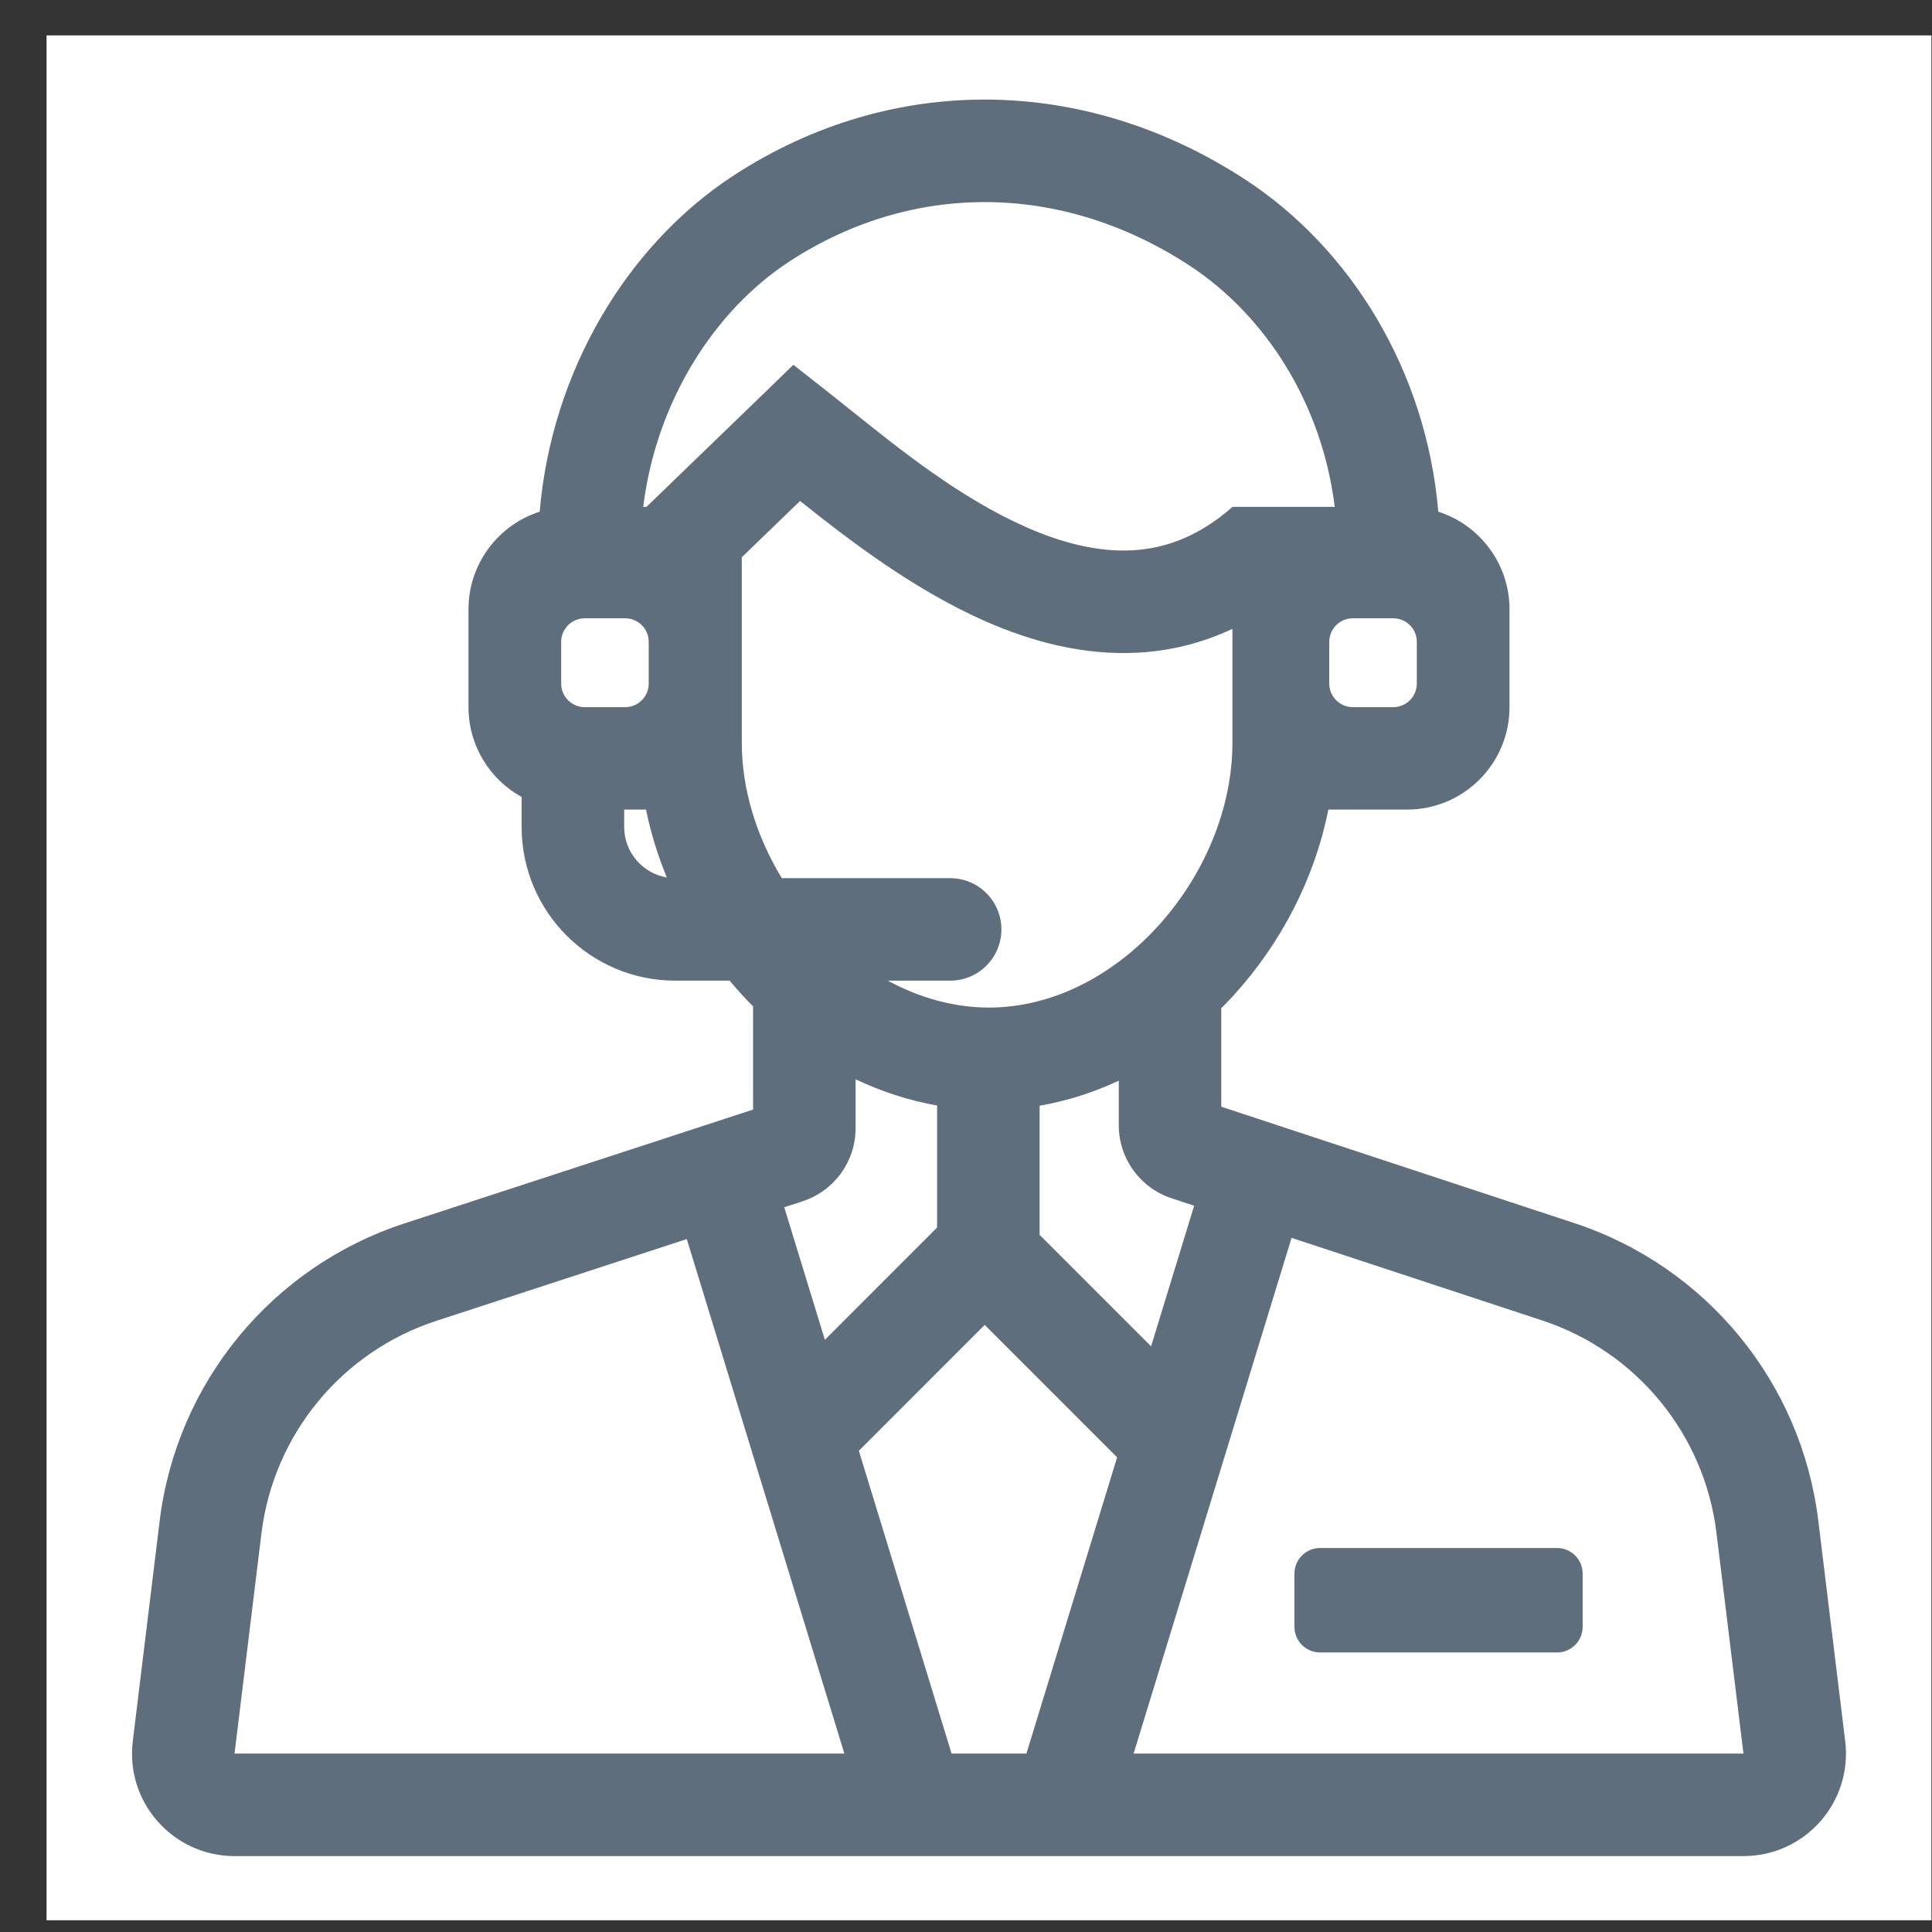 <svg width="41" height="41" viewBox="0 0 41 41" fill="none" xmlns="http://www.w3.org/2000/svg">
<rect x="0" y="0" width="41" height="41" fill="#333333" stroke="none"/>
<rect x="0.988" y="0.751" width="40" height="40" fill="white"/>
<path fill-rule="evenodd" clip-rule="evenodd" d="M25.229 5.626C22.5 3.851 19.344 3.863 16.761 5.543C15.16 6.585 13.926 8.518 13.65 10.756H13.72L16.155 8.402L16.837 7.742L17.583 8.328C17.748 8.458 17.921 8.597 18.101 8.741L18.101 8.741C19.132 9.567 20.39 10.574 21.769 11.184C22.56 11.534 23.32 11.717 24.033 11.678C24.723 11.64 25.434 11.391 26.153 10.76L26.154 10.761V10.756H28.325C28.052 8.54 26.834 6.671 25.229 5.626ZM11.453 10.859C11.709 7.857 13.321 5.187 15.575 3.72C18.897 1.558 22.984 1.57 26.415 3.803C28.663 5.266 30.267 7.863 30.523 10.859C31.399 11.14 32.034 11.961 32.034 12.931V15.005C32.034 16.207 31.06 17.181 29.858 17.181H28.189C27.899 18.652 27.175 20.028 26.186 21.115C26.099 21.211 26.009 21.305 25.917 21.397V23.486L33.412 25.957C36.213 26.881 38.228 29.338 38.586 32.265L39.158 36.95C39.316 38.247 38.305 39.389 36.999 39.389H4.977C3.671 39.389 2.659 38.247 2.818 36.95L3.388 32.278C3.747 29.343 5.772 26.881 8.582 25.963L15.982 23.547V21.357C15.905 21.28 15.83 21.201 15.756 21.122C15.663 21.021 15.572 20.917 15.483 20.811H14.333C12.531 20.811 11.07 19.351 11.07 17.549V16.913C10.398 16.543 9.942 15.827 9.942 15.005V12.931C9.942 11.961 10.576 11.14 11.453 10.859ZM13.246 17.181V17.549C13.246 18.087 13.637 18.534 14.151 18.621C13.959 18.157 13.81 17.674 13.71 17.181H13.246ZM18.84 20.811H20.164C20.765 20.811 21.251 20.325 21.251 19.724C21.251 19.123 20.765 18.636 20.164 18.636H16.591C16.052 17.749 15.742 16.746 15.742 15.763V11.826L16.979 10.631C17.981 11.433 19.372 12.503 20.889 13.174C21.877 13.611 22.989 13.915 24.153 13.85C24.83 13.813 25.502 13.652 26.154 13.345V15.763C26.154 17.151 25.557 18.574 24.577 19.651C23.598 20.727 22.311 21.382 20.988 21.382C20.25 21.382 19.517 21.178 18.84 20.811ZM18.157 23.942V22.904C18.703 23.163 19.283 23.354 19.887 23.461V26.05L17.505 28.433L16.643 25.62L17.032 25.493C17.703 25.274 18.157 24.648 18.157 23.942ZM14.575 26.295L9.258 28.031C7.25 28.687 5.804 30.445 5.548 32.542L4.977 37.214H17.919L14.575 26.295ZM20.194 37.214H21.782L23.707 30.927L20.897 28.116L18.226 30.788L20.194 37.214ZM36.999 37.214L24.057 37.214L27.409 26.269L32.731 28.023C34.731 28.683 36.171 30.438 36.426 32.529L36.999 37.214ZM24.862 25.429L25.342 25.587L24.428 28.571L22.062 26.205V23.465C22.649 23.363 23.212 23.181 23.742 22.934V23.88C23.742 24.584 24.194 25.209 24.862 25.429ZM27.47 33.395C27.47 33.094 27.714 32.851 28.014 32.851H33.042C33.343 32.851 33.586 33.094 33.586 33.395V34.524C33.586 34.825 33.343 35.068 33.042 35.068H28.014C27.714 35.068 27.47 34.825 27.47 34.524V33.395ZM11.909 13.621C11.909 13.345 12.133 13.121 12.409 13.121H13.267C13.543 13.121 13.767 13.345 13.767 13.621V14.507C13.767 14.783 13.543 15.007 13.267 15.007H12.409C12.133 15.007 11.909 14.783 11.909 14.507V13.621ZM28.209 13.621C28.209 13.345 28.433 13.121 28.709 13.121H29.567C29.843 13.121 30.067 13.345 30.067 13.621V14.507C30.067 14.783 29.843 15.007 29.567 15.007H28.709C28.433 15.007 28.209 14.783 28.209 14.507V13.621Z" fill="#5E6E7C"/>
</svg>
